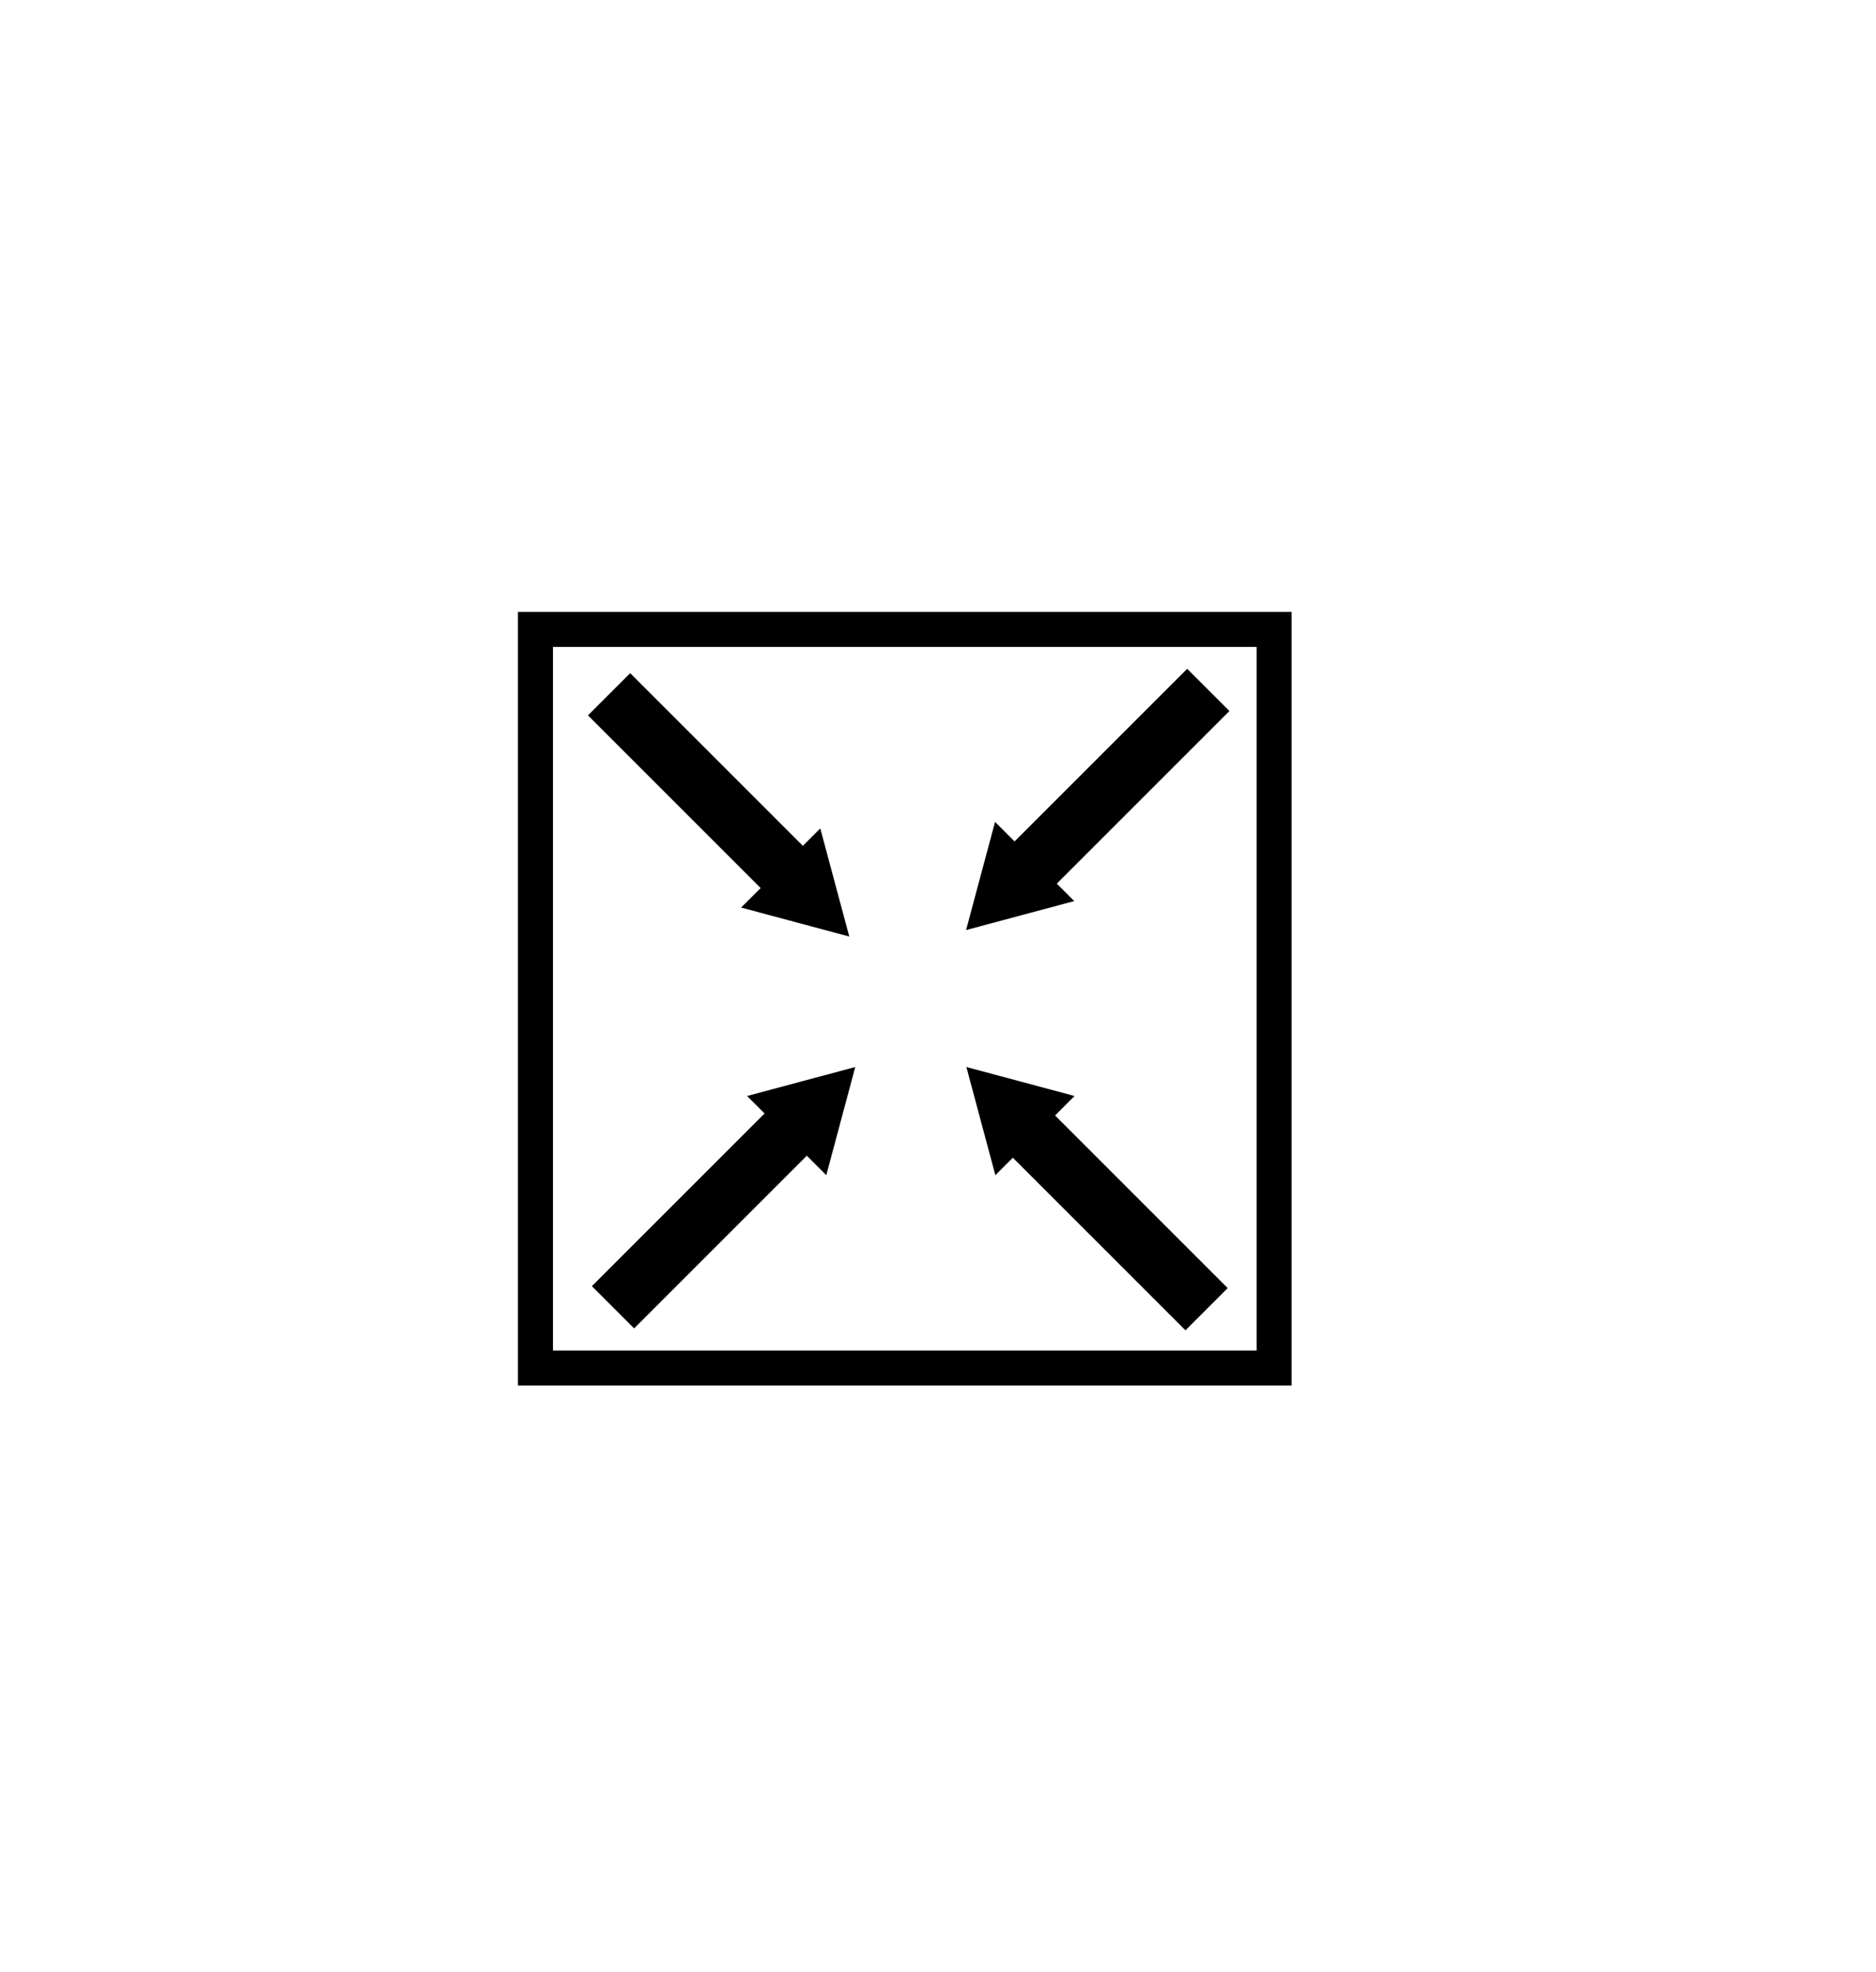 <?xml version="1.0" encoding="utf-8"?>
<!-- Generator: Adobe Illustrator 16.0.0, SVG Export Plug-In . SVG Version: 6.00 Build 0)  -->
<!DOCTYPE svg PUBLIC "-//W3C//DTD SVG 1.1//EN" "http://www.w3.org/Graphics/SVG/1.1/DTD/svg11.dtd">
<svg version="1.1" id="Calque_1" xmlns="http://www.w3.org/2000/svg" xmlns:xlink="http://www.w3.org/1999/xlink" x="0px" y="0px"
	 width="841.889px" height="885.088px" viewBox="0 0 841.889 885.088" enable-background="new 0 0 841.889 885.088"
	 xml:space="preserve">
<rect x="240.301" y="282.472" fill="none" stroke="#000000" stroke-width="15.706" stroke-miterlimit="10" width="331.484" height="331.484"/>
<rect x="256.994" y="337.534" transform="matrix(-0.707 -0.707 0.707 -0.707 285.787 820.252)" width="111.557" height="26.808"/>
<polygon points="350.353,389.531 368.12,371.763 374.623,396.034 381.128,420.304 356.857,413.801 332.587,407.297 "/>
<g>
	
		<rect x="258.667" y="533.808" transform="matrix(-0.707 0.707 -0.707 -0.707 923.729 711.802)" width="111.557" height="26.808"/>
	<polygon points="353.039,509.631 335.271,491.864 359.542,485.361 383.812,478.858 377.309,503.128 370.805,527.397 	"/>
</g>
<g>
	
		<rect x="446.254" y="534.819" transform="matrix(0.707 0.707 -0.707 0.707 534.699 -194.419)" width="111.558" height="26.808"/>
	<polygon points="464.452,509.631 446.685,527.399 440.181,503.128 433.679,478.858 457.948,485.361 482.218,491.864 	"/>
</g>
<g>
	
		<rect x="447.131" y="335.632" transform="matrix(0.707 -0.707 0.707 0.707 -99.507 457.841)" width="111.557" height="26.808"/>
	<polygon points="464.316,386.616 482.083,404.384 457.814,410.887 433.542,417.391 440.046,393.119 446.55,368.85 	"/>
</g>
</svg>
